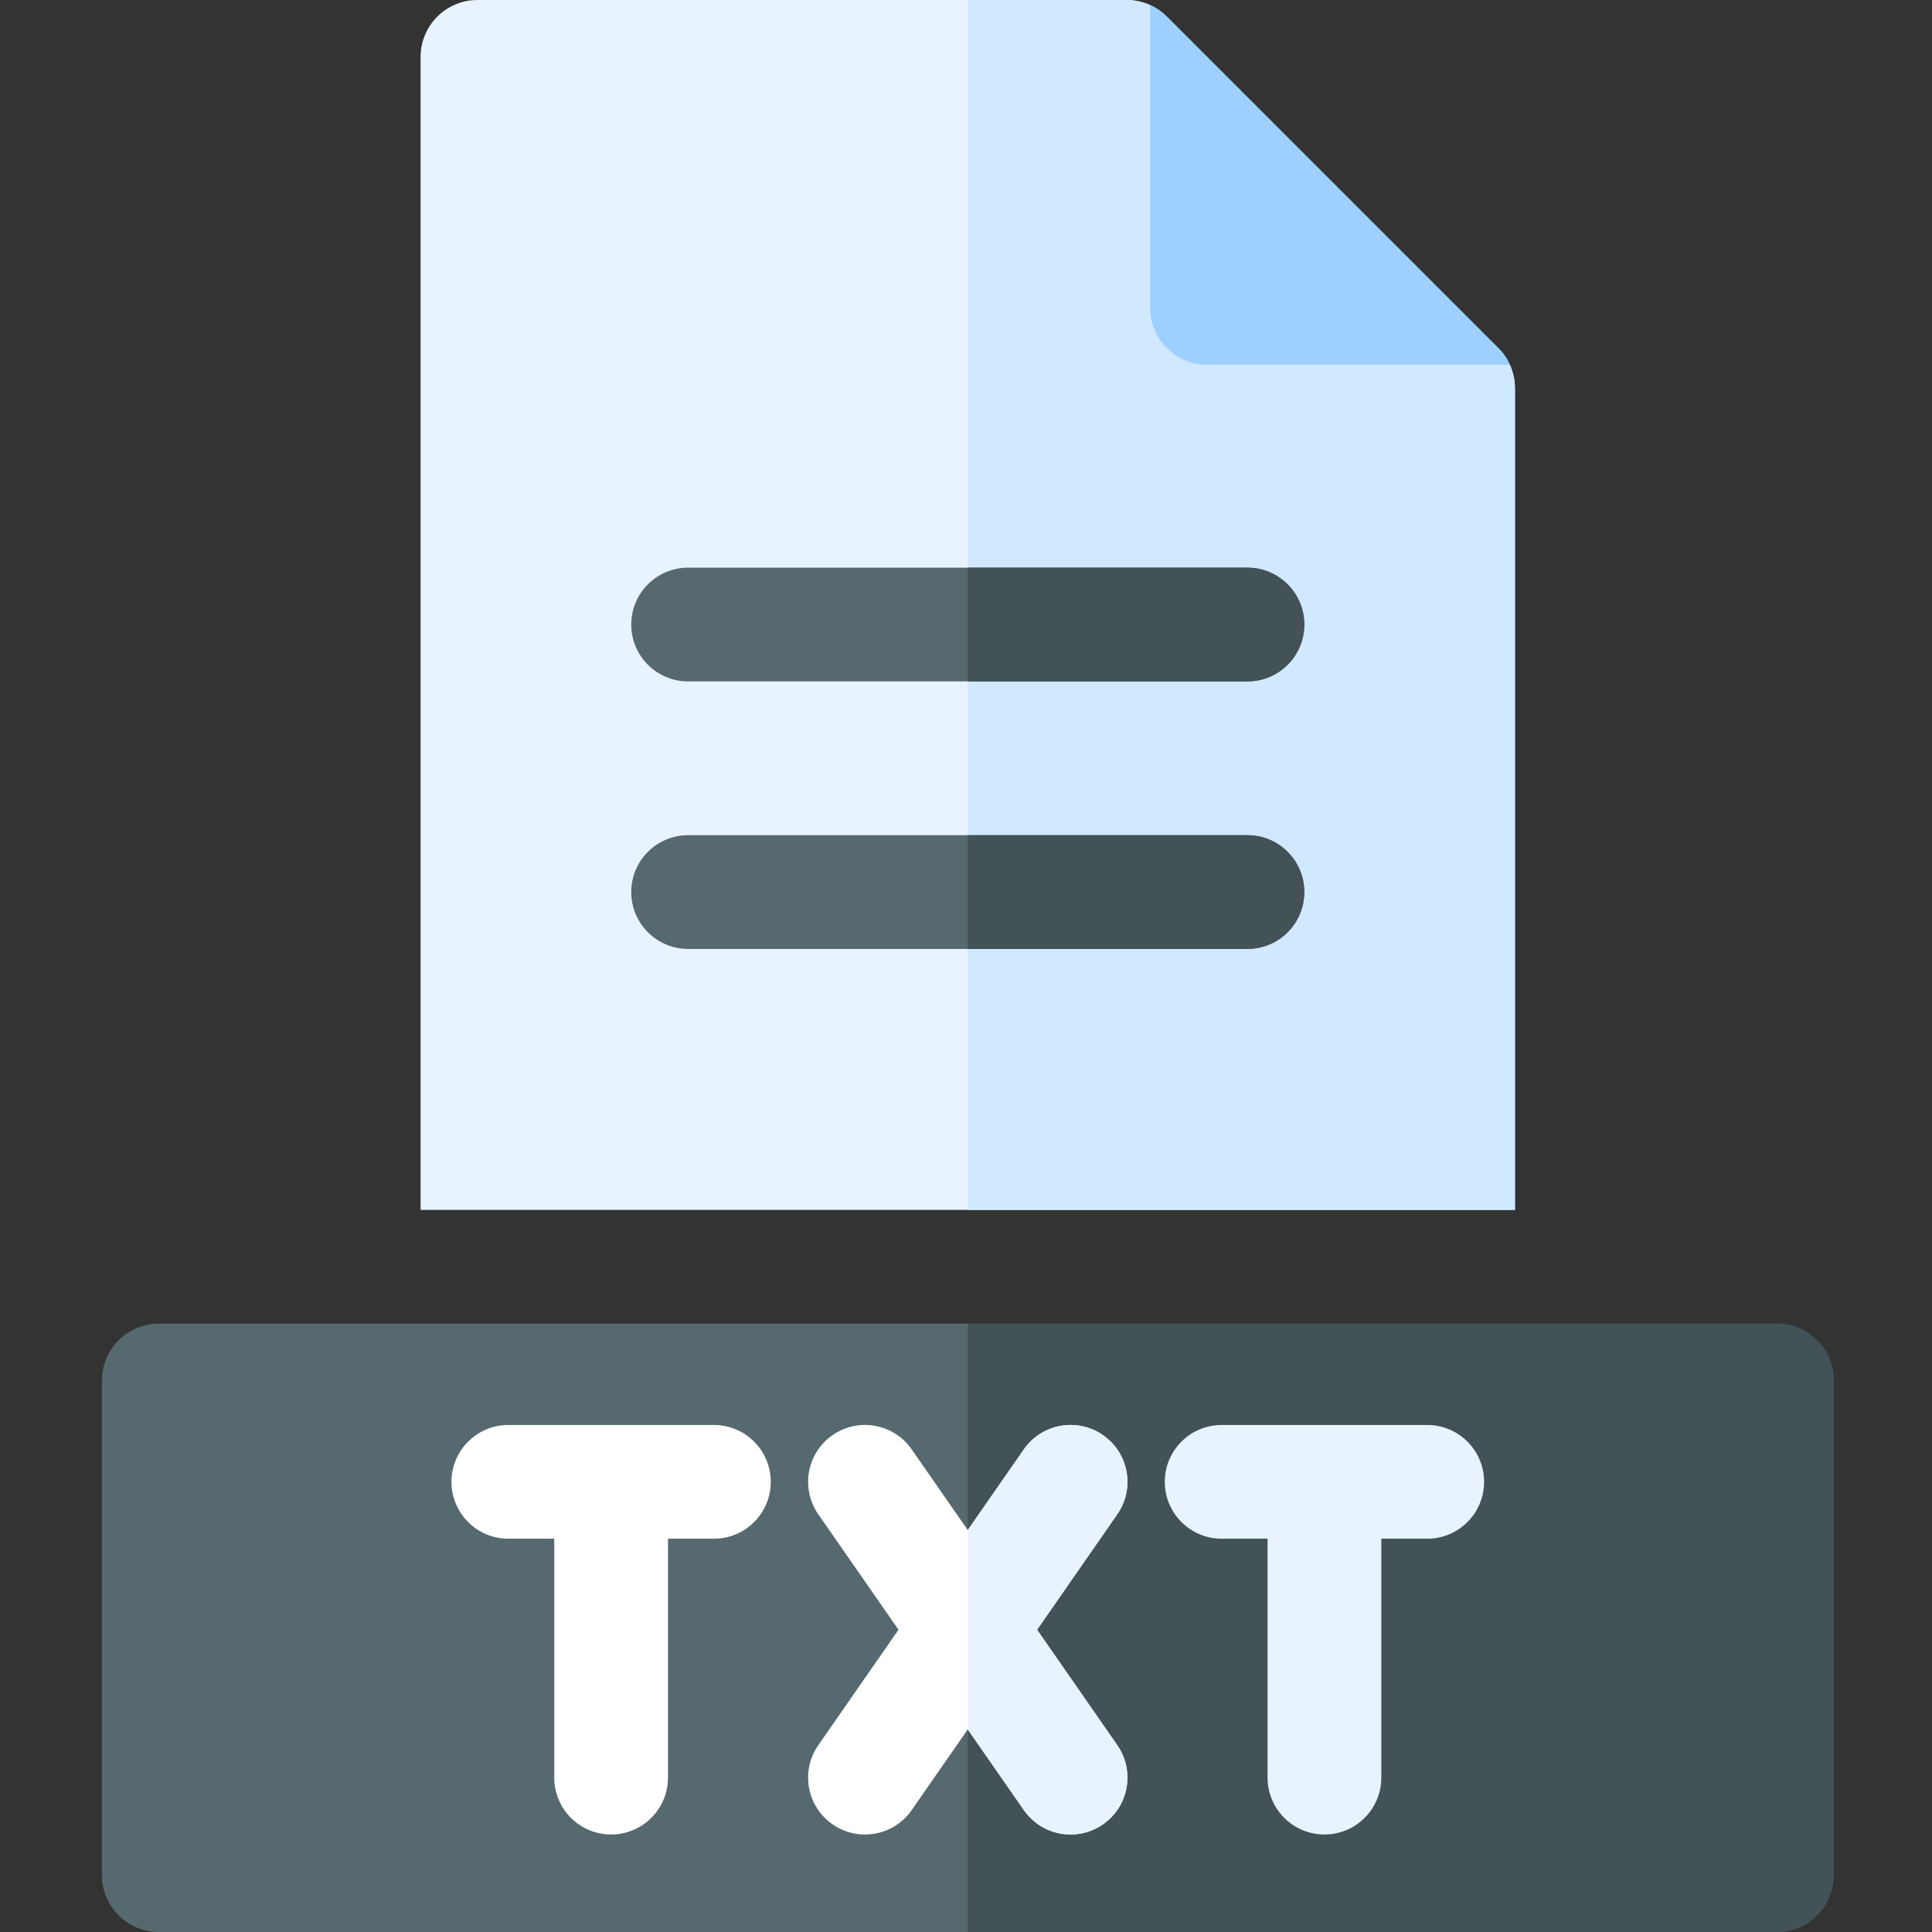 <svg height="512pt" viewBox="-27 0 512 512" width="512pt" xmlns="http://www.w3.org/2000/svg"><rect x="-27" y="0" width="512" height="512" fill="#333333" stroke="none"/><path d="m458.941 365.855v131.07c0 8.32-6.754 15.074-15.074 15.074h-428.793c-8.32 0-15.074-6.754-15.074-15.074v-131.07c0-8.32 6.754-15.074 15.074-15.074h428.793c8.32 0 15.074 6.754 15.074 15.074zm0 0" fill="#55696e"/><path d="m458.941 365.855v131.07c0 8.32-6.754 15.074-15.074 15.074h-214.398v-161.219h214.398c8.32 0 15.074 6.754 15.074 15.074zm0 0" fill="#425257"/><path d="m162.188 377.633h-54.473c-8.324 0-15.074 6.746-15.074 15.07s6.75 15.074 15.074 15.074h12.164v63.309c0 8.324 6.75 15.074 15.074 15.074s15.074-6.75 15.074-15.074v-63.309h12.16c8.324 0 15.074-6.75 15.074-15.074s-6.75-15.07-15.074-15.07zm0 0" fill="#fff"/><path d="m351.227 377.633h-54.473c-8.324 0-15.074 6.746-15.074 15.07s6.75 15.074 15.074 15.074h12.164v63.309c0 8.324 6.746 15.074 15.07 15.074 8.328 0 15.074-6.75 15.074-15.074v-63.309h12.164c8.324 0 15.074-6.75 15.074-15.074s-6.75-15.07-15.074-15.07zm0 0" fill="#e8f3ff"/><path d="m269.082 462.488c4.754 6.832 3.066 16.23-3.777 20.973-6.832 4.754-16.219 3.066-20.973-3.77l-14.863-21.383-14.859 21.383c-4.746 6.836-14.141 8.531-20.984 3.77-6.832-4.742-8.52-14.141-3.77-20.973l21.254-30.59-21.254-30.59c-4.75-6.844-3.062-16.227 3.77-20.98 6.844-4.754 16.23-3.066 20.984 3.777l14.859 21.375 14.863-21.375c4.746-6.844 14.141-8.531 20.973-3.777 6.844 4.754 8.531 14.137 3.777 20.98l-21.25 30.59zm0 0" fill="#fff"/><path d="m269.082 462.488c4.754 6.832 3.066 16.23-3.777 20.973-6.832 4.754-16.219 3.066-20.973-3.77l-14.863-21.383v-52.828l14.863-21.375c4.746-6.844 14.141-8.531 20.973-3.777 6.844 4.754 8.531 14.137 3.777 20.98l-21.25 30.59zm0 0" fill="#e8f3ff"/><path d="m374.477 102.914v217.723h-290.016v-305.562c0-8.32 6.754-15.074 15.074-15.074h172.031c2.172 0 4.301.473 6.238 1.355 1.629.746 3.117 1.77 4.414 3.055l87.848 87.852c1.297 1.285 2.32 2.781 3.055 4.41.887 1.941 1.355 4.07 1.355 6.242zm0 0" fill="#e8f3ff"/><path d="m374.477 102.914v217.723h-145.008v-320.637h42.098c2.172 0 4.301.473 6.238 1.355 1.629.746 3.117 1.77 4.414 3.055l87.848 87.852c1.297 1.285 2.32 2.781 3.055 4.41.887 1.941 1.355 4.07 1.355 6.242zm0 0" fill="#d1e9ff"/><path d="m373.121 96.672h-80.242c-8.32 0-15.074-6.754-15.074-15.074v-80.242c1.629.746 3.117 1.77 4.414 3.055l87.848 87.852c1.297 1.285 2.32 2.781 3.055 4.41zm0 0" fill="#9ed0ff"/><path d="m318.656 165.508c0 8.332-6.742 15.074-15.074 15.074h-148.223c-8.332 0-15.074-6.742-15.074-15.074 0-8.32 6.742-15.074 15.074-15.074h148.223c8.332 0 15.074 6.754 15.074 15.074zm0 0" fill="#55696e"/><path d="m303.582 180.582h-74.113v-30.148h74.113c8.332 0 15.074 6.754 15.074 15.074 0 8.332-6.742 15.074-15.074 15.074zm0 0" fill="#425257"/><path d="m318.656 236.406c0 8.32-6.742 15.07-15.074 15.07h-148.223c-8.332 0-15.074-6.75-15.074-15.07 0-8.324 6.742-15.074 15.074-15.074h148.223c8.332 0 15.074 6.75 15.074 15.074zm0 0" fill="#55696e"/><path d="m318.656 236.406c0 8.32-6.742 15.07-15.074 15.07h-74.113v-30.145h74.113c8.332 0 15.074 6.75 15.074 15.074zm0 0" fill="#425257"/></svg>